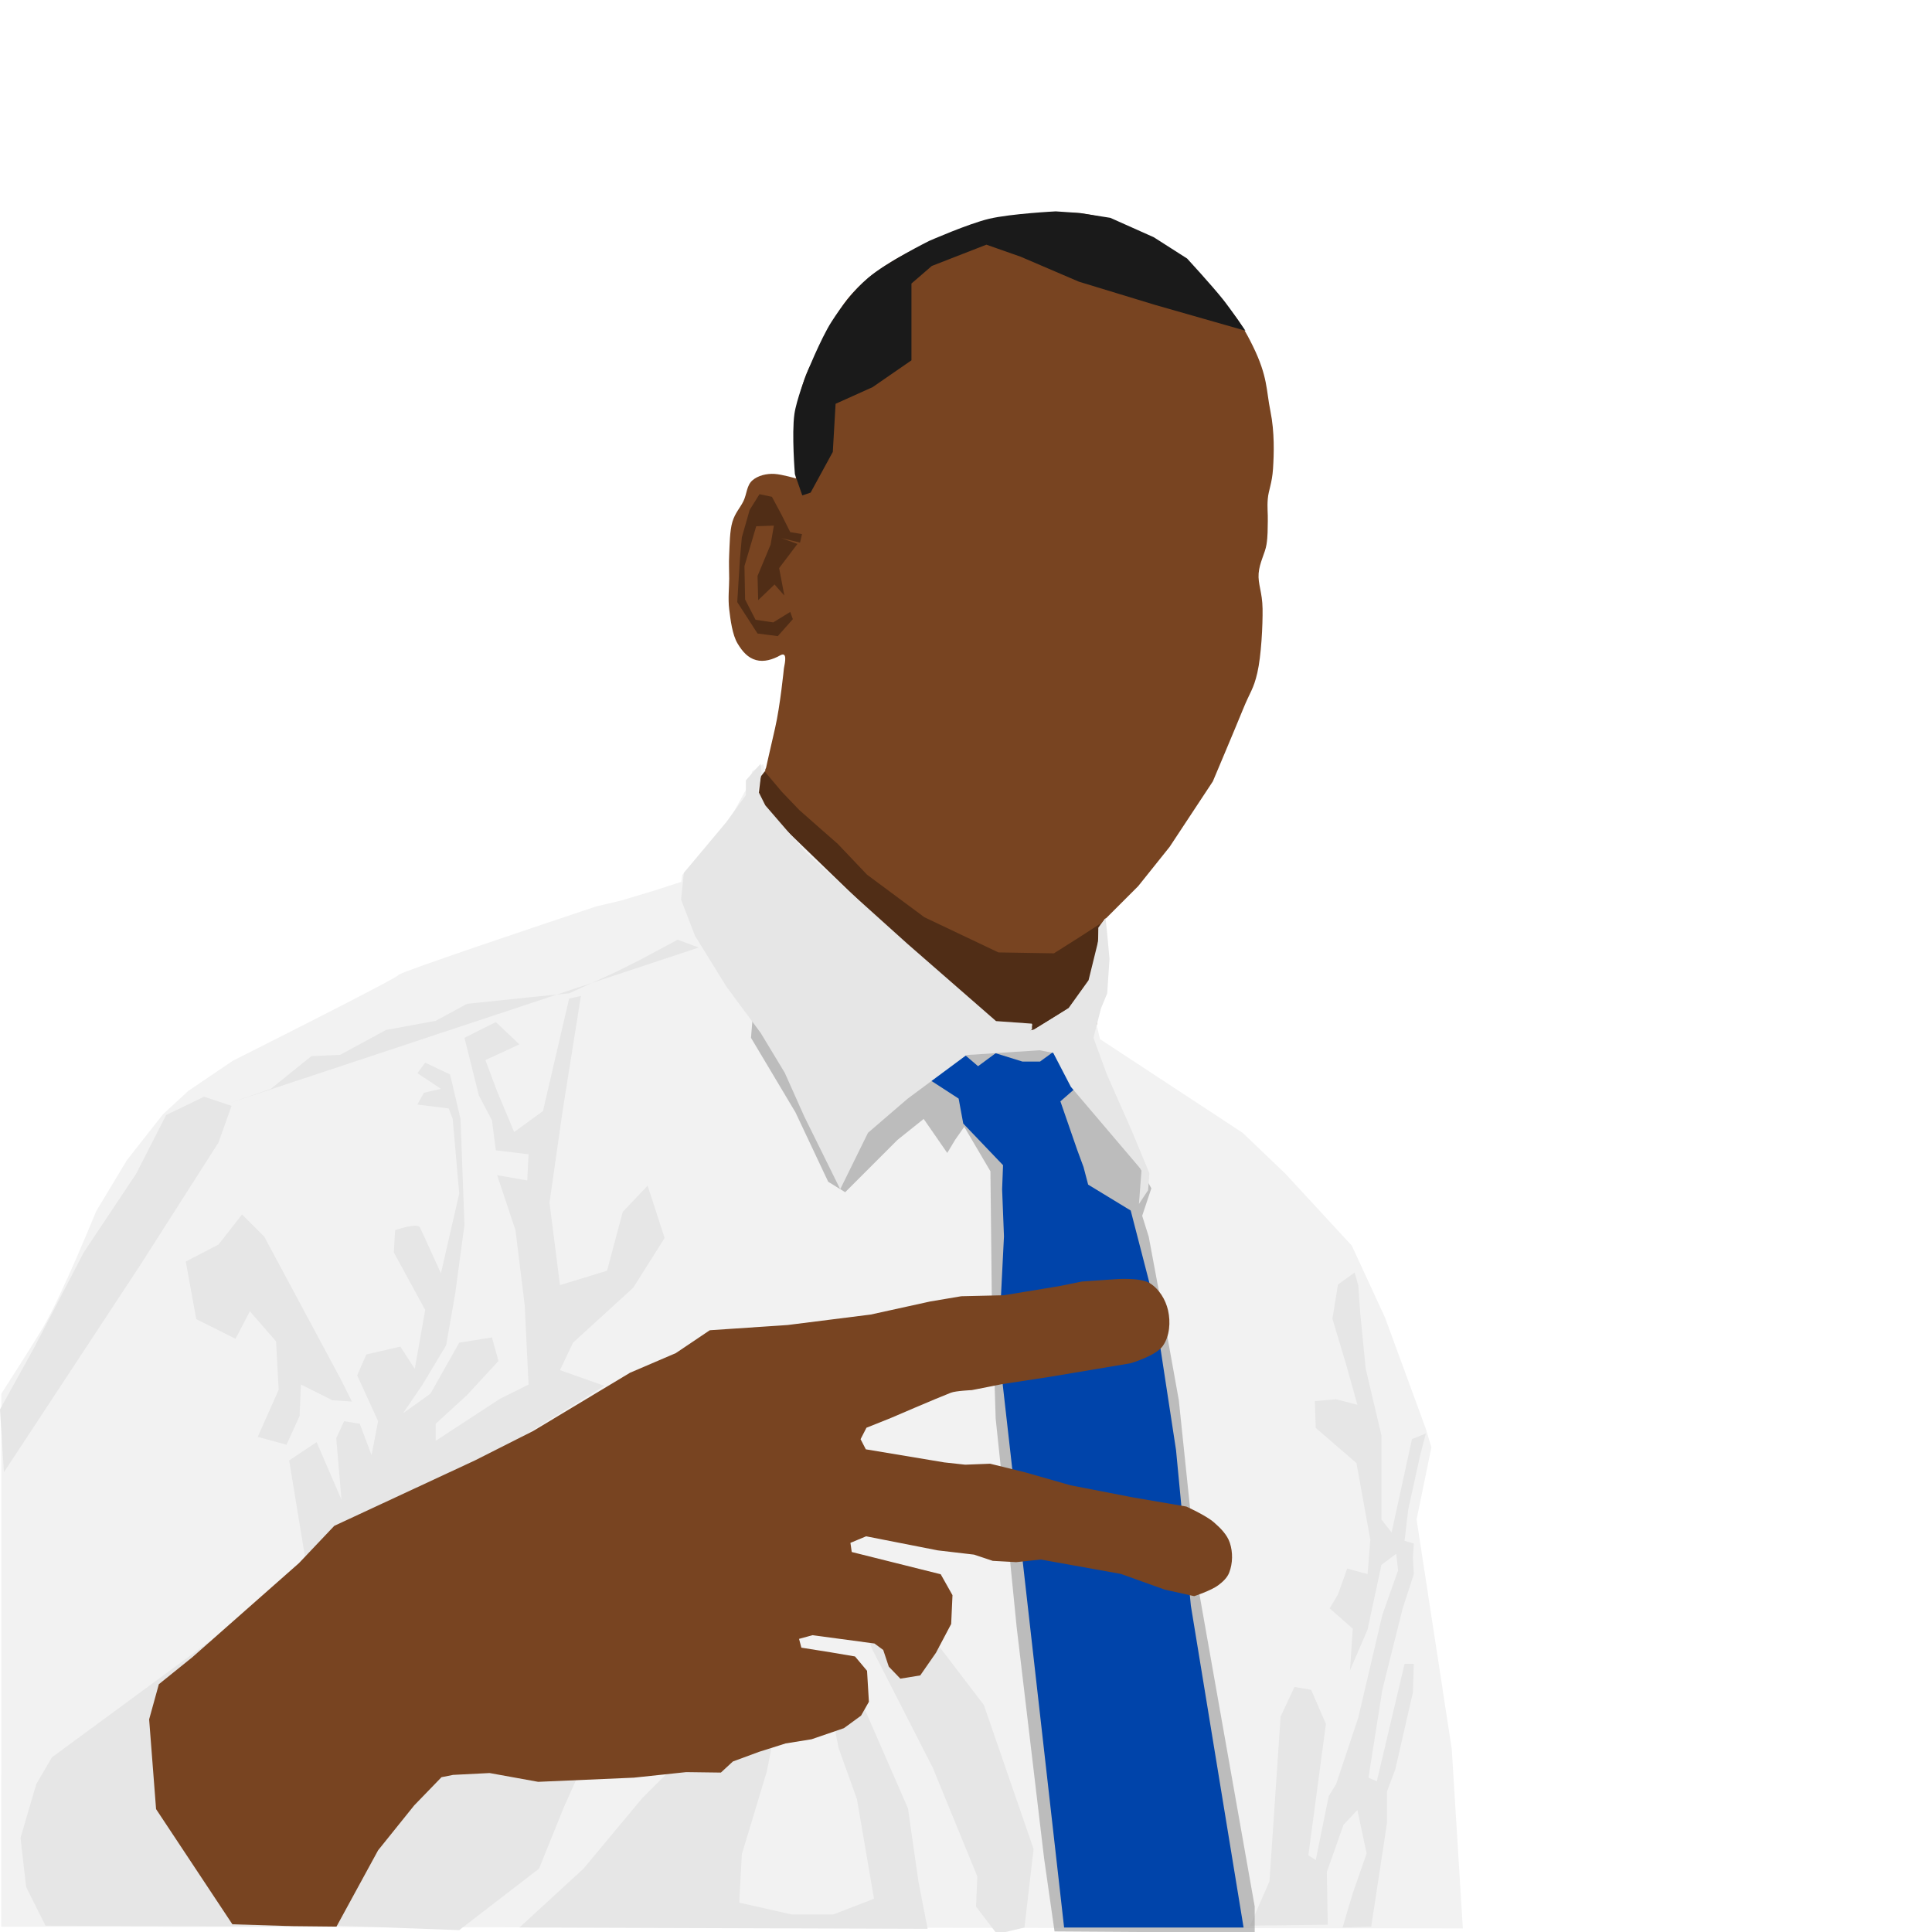 <?xml version="1.0" encoding="UTF-8" standalone="no"?>
<!-- Created with Inkscape (http://www.inkscape.org/) -->

<svg
   xmlns:dc="http://purl.org/dc/elements/1.1/"
   xmlns:cc="http://creativecommons.org/ns#"
   xmlns:rdf="http://www.w3.org/1999/02/22-rdf-syntax-ns#"
   xmlns:svg="http://www.w3.org/2000/svg"
   xmlns="http://www.w3.org/2000/svg"
   xmlns:sodipodi="http://sodipodi.sourceforge.net/DTD/sodipodi-0.dtd"
   xmlns:inkscape="http://www.inkscape.org/namespaces/inkscape"
   width="352.778mm"
   height="352.778mm"
   viewBox="0 0 1250 1250"
   id="svg2"
   version="1.1"
   inkscape:version="0.91 r13725"
   sodipodi:docname="kerronb.svg">
  <defs
     id="defs4">
    <filter
       height="1.074"
       y="-0.037"
       width="1.138"
       x="-0.069"
       id="filter4241"
       style="color-interpolation-filters:sRGB"
       inkscape:collect="always">
      <feGaussianBlur
         id="feGaussianBlur4243"
         stdDeviation="2.793"
         inkscape:collect="always" />
    </filter>
  </defs>
  <sodipodi:namedview
     id="base"
     pagecolor="#ffffff"
     bordercolor="#666666"
     borderopacity="1.0"
     inkscape:pageopacity="0.0"
     inkscape:pageshadow="2"
     inkscape:zoom="0.35"
     inkscape:cx="866.55377"
     inkscape:cy="539.28571"
     inkscape:document-units="px"
     inkscape:current-layer="layer1"
     showgrid="false"
     fit-margin-top="0"
     fit-margin-left="0"
     fit-margin-right="0"
     fit-margin-bottom="0"
     inkscape:window-width="1366"
     inkscape:window-height="712"
     inkscape:window-x="0"
     inkscape:window-y="30"
     inkscape:window-maximized="1" />
  <g
     inkscape:label="Layer 1"
     inkscape:groupmode="layer"
     id="layer1"
     transform="translate(587.857,172.638)">
    <g
       id="g3387"
       transform="matrix(3.352,0,0,3.352,-587.857,-35.885)">
      <g
         transform="translate(-191.929,-155.934)"
         id="layer1-3"
         inkscape:label="Layer 1" />
      <g
         transform="translate(-191.929,-155.934)"
         style="display:inline;opacity:1"
         inkscape:label="head"
         id="layer3">
        <g
           style="display:inline"
           inkscape:label="head ear"
           id="layer10"
           inkscape:groupmode="layer" />
        <g
           inkscape:label="shadow 1"
           id="layer12"
           inkscape:groupmode="layer" />
        <g
           inkscape:label="hear"
           id="layer13"
           inkscape:groupmode="layer" />
      </g>
      <g
         transform="translate(-191.929,-155.934)"
         style="display:inline"
         inkscape:label="shirt"
         id="layer2" />
      <g
         transform="translate(-191.929,-155.934)"
         style="display:inline"
         inkscape:label="shirt hand"
         id="layer5" />
      <g
         transform="translate(-191.929,-155.934)"
         inkscape:label="shadow"
         id="layer8" />
      <g
         transform="translate(-191.929,-155.934)"
         style="display:inline"
         inkscape:label="tie"
         id="layer6" />
      <g
         transform="translate(-191.929,-155.934)"
         style="display:inline"
         inkscape:label="neck"
         id="layer7" />
      <g
         transform="translate(-191.929,-155.934)"
         style="display:inline"
         inkscape:label="hand"
         id="layer4">
        <g
           id="g4303">
          <path
             style="display:inline;opacity:1;fill:#784421;fill-rule:evenodd;stroke:none;stroke-width:1px;stroke-linecap:butt;stroke-linejoin:miter;stroke-opacity:1"
             d="m 403.966,294.274 1.357,-1.799 6.313,-6.313 6.061,-7.576 8.334,-12.627 c 0,0 4.39,-10.391 5.808,-13.89 1.419,-3.499 2.024,-3.822 2.778,-7.071 0.754,-3.249 1.057,-9.162 1.01,-12.374 -0.047,-3.212 -0.921,-4.722 -0.758,-6.819 0.163,-2.097 1.24,-3.859 1.515,-5.556 0.275,-1.696 0.212,-3.072 0.253,-4.546 0.041,-1.474 -0.146,-2.601 0,-4.293 0.146,-1.692 0.83,-2.978 1.01,-5.808 0.18,-2.831 0.322,-7.051 -0.505,-11.112 -0.828,-4.061 -0.479,-6.6 -3.37,-12.522 -2.891,-5.922 -4.832,-7.522 -7.995,-11.216 -3.163,-3.695 -6.531,-7.014 -10.841,-9.357 -4.31,-2.343 -9.123,-4.47 -14.16,-5.038 -5.037,-0.568 -11.39,0.032 -17.425,1.263 -6.035,1.231 -11.887,4.023 -16.292,6.313 -4.406,2.29 -8.083,4.889 -11.102,8.382 -3.018,3.493 -5.334,9.178 -7.456,13.083 -2.122,3.905 -3.007,9.303 -3.206,12.456 -0.2,3.153 0.265,9.632 0.265,9.632 0,0 -2.652,-0.781 -4.13,-0.875 -1.478,-0.093 -3.2,0.292 -4.293,1.263 -1.093,0.971 -1.054,2.622 -1.692,3.952 -0.638,1.33 -1.615,2.275 -2.143,4.018 -0.528,1.742 -0.535,4.506 -0.625,6.339 -0.09,1.833 0,2.887 0,4.643 0,1.756 -0.252,3.792 0,5.893 0.252,2.1 0.616,4.947 1.607,6.607 0.992,1.661 2.041,2.788 3.571,3.214 1.531,0.426 3.222,-0.093 4.643,-0.893 1.421,-0.8 0.987,1.236 0.741,2.5 0,0 -0.718,7.268 -1.708,11.544 -0.99,4.276 -1.733,7.615 -1.733,7.615 l -0.871,2.091 -1.538,7.632 35.86,41.921 22.728,5.556 7.071,-3.536 2.128,-15.323 -0.625,-6.161 z"
             id="path3351"
             inkscape:connector-curvature="0"
             sodipodi:nodetypes="ccccczzzzzzzzzzzzzzzzzzczzzzzzzzzzszccccccccc" />
          <path
             style="display:inline;opacity:1;fill:#502d16;fill-rule:evenodd;stroke:none;stroke-width:1px;stroke-linecap:butt;stroke-linejoin:miter;stroke-opacity:1"
             d="m 342.694,218.986 3.157,1.136 -3.536,4.672 1.01,5.303 -1.894,-2.147 -3.157,3.03 -0.126,-4.672 2.525,-6.061 0.631,-3.662 -3.409,0.126 -2.273,7.702 0.126,6.44 2.02,3.914 3.409,0.505 3.283,-2.02 0.505,1.389 -2.904,3.283 -3.914,-0.505 -3.914,-6.061 0.505,-8.207 0.379,-4.293 1.515,-5.303 1.894,-3.03 2.399,0.505 1.894,3.536 1.641,3.283 2.273,0.379 -0.379,1.641 z"
             id="path4251"
             inkscape:connector-curvature="0" />
          <path
             style="display:inline;opacity:1;fill:#502d16;fill-rule:evenodd;stroke:none;stroke-width:1px;stroke-linecap:butt;stroke-linejoin:miter;stroke-opacity:1"
             d="m 353.64,278.026 5.646,5.943 11.071,8.214 14.286,6.786 10.714,0.179 5.357,-3.393 3.571,-2.321 0,4.464 -1.786,7.5 -3.929,6.429 -6.964,2.679 -10.714,-1.964 -17.679,-17.143 -22.143,-21.786 -3.304,-5.179 0.804,-3.839 0.893,-0.625 3.393,4.018 3.352,3.5 3.732,3.292 z"
             id="path4261"
             inkscape:connector-curvature="0"
             sodipodi:nodetypes="ccccccccccccccccccccc" />
          <path
             style="display:inline;opacity:1;fill:#1a1a1a;fill-rule:evenodd;stroke:none;stroke-width:1px;stroke-linecap:butt;stroke-linejoin:miter;stroke-opacity:1"
             d="m 432.321,178.969 -17.5,-5 -14.643,-4.464 -11.25,-4.821 -6.607,-2.321 -10.536,4.107 -3.929,3.393 0,14.821 -7.5,5.179 -7.143,3.214 -0.536,9.286 -4.286,7.857 -1.607,0.536 -1.429,-4.107 c 0,0 -0.632,-7.776 -0.089,-11.607 0.366,-2.583 2.232,-7.5 2.232,-7.5 0,0 2.864,-7.074 4.911,-10.268 1.984,-3.096 4.267,-6.082 7.054,-8.482 3.481,-2.998 11.786,-7.143 11.786,-7.143 0,0 7.593,-3.337 11.607,-4.286 4.196,-0.992 12.857,-1.429 12.857,-1.429 l 4.635,0.314 5.901,0.936 8.393,3.75 6.429,4.107 c 0,0 4.775,5.187 6.964,7.946 1.524,1.922 4.286,5.982 4.286,5.982 z"
             id="path4264"
             inkscape:connector-curvature="0"
             sodipodi:nodetypes="ccccccccccccccacaacacccccac" />
          <path
             style="display:inline;fill:#f2f2f2;fill-rule:evenodd;stroke:none;stroke-width:1px;stroke-linecap:butt;stroke-linejoin:miter;stroke-opacity:1"
             d="m 474.286,487.362 -2.143,-34.643 -6.786,-44.286 2.857,-13.929 -1.071,-3.571 -7.857,-21.429 -6.429,-13.929 L 440,341.648 l -8.214,-7.857 -27.535,-18.082 -0.947,-3.977 2.273,-4.798 0.379,-7.134 -0.694,-7.387 -1.263,1.831 -0.442,8.586 -1.2,3.914 -3.536,2.652 -8.081,4.924 0.442,-1.452 -7.26,-0.505 -21.403,-18.751 -21.529,-20.834 -2.652,-4.041 0.442,-3.725 0.884,-1.136 -0.442,-1.263 -2.083,1.389 -1.073,3.283 -3.157,5.745 -9.281,10.985 -0.189,1.326 -5.24,1.705 -6.313,1.894 -4.798,1.136 -4.546,1.515 c 0,0 -33.714,11.238 -33.714,11.743 0,0.505 -31.946,16.541 -31.946,16.541 l -8.586,5.808 -4.925,4.546 -6.945,8.839 -5.935,9.849 c 0,0 -6.551,16.139 -10.182,22.314 -2.135,3.631 -8.127,12.915 -8.127,12.915 l -0.008,102.875 z"
             id="path3348"
             inkscape:connector-curvature="0"
             sodipodi:nodetypes="ccccccccccccccccccccccccccccccccccccscccccsccc" />
          <path
             style="display:inline;fill:#e6e6e6;fill-rule:evenodd;stroke:none;stroke-width:1px;stroke-linecap:butt;stroke-linejoin:miter;stroke-opacity:1"
             d="m 201.964,454.326 30.357,-22.321 -5.357,8.929 -0.893,10.179 0.357,7.857 2.5,8.393 5,9.464 3.929,5.893 5.714,2.679 3.929,1.607 -46.786,-0.179 -3.75,-7.5 -1.071,-9.464 3.036,-10.357 z"
             id="path3357"
             inkscape:connector-curvature="0" />
          <path
             style="display:inline;fill:#e6e6e6;fill-rule:evenodd;stroke:none;stroke-width:1px;stroke-linecap:butt;stroke-linejoin:miter;stroke-opacity:1"
             d="m 467.143,391.826 -2.679,1.071 -3.929,18.036 -1.964,-2.5 0,-16.25 -3.036,-12.857 -1.071,-10.893 -0.357,-5.179 -0.714,-2.5 -3.214,2.321 -1.071,6.607 2.679,8.929 2.143,7.679 -4.107,-1.071 -4.107,0.357 0.179,5.179 7.857,6.786 2.679,14.821 -0.536,6.607 -3.929,-1.071 -1.786,5 -1.607,2.679 4.464,3.929 -0.536,8.036 3.393,-7.857 2.679,-12.5 2.857,-2.143 0.357,3.214 -3.036,8.571 -4.643,19.821 -4.286,12.857 -1.429,2.321 -2.5,12.321 -1.429,-0.893 3.393,-25.357 -2.857,-6.607 -3.214,-0.536 -2.679,5.714 -2.143,31.786 -3.75,8.571 15,-0.179 -0.179,-10.179 3.214,-9.107 2.679,-2.857 1.786,8.393 -2.679,7.679 -1.964,6.607 5.536,-0.179 3.036,-20 0,-6.071 1.607,-4.286 3.393,-14.821 0.179,-5.536 -1.786,0 -5.357,22.679 -1.607,-0.714 2.679,-16.964 3.929,-15.714 2.143,-6.607 -0.179,-3.214 0.179,-2.679 -1.786,-0.536 0.714,-6.071 2.321,-10.536 z"
             id="path3388"
             inkscape:connector-curvature="0" />
          <path
             style="display:inline;fill:#e6e6e6;fill-rule:evenodd;stroke:none;stroke-width:1px;stroke-linecap:butt;stroke-linejoin:miter;stroke-opacity:1"
             d="m 250.77,415.461 -3.03,-18.435 5.303,-3.536 4.798,11.112 -1.01,-11.869 1.515,-3.283 3.03,0.505 2.273,6.061 1.263,-6.566 -4.041,-8.839 1.768,-4.041 6.566,-1.515 2.778,4.293 2.02,-11.364 -6.061,-11.112 0.253,-4.293 c 0,0 4.293,-1.515 4.798,-0.505 0.505,1.01 4.041,8.839 4.041,8.839 l 3.536,-15.405 -1.263,-14.395 -0.758,-2.02 -6.061,-0.758 1.263,-2.273 3.283,-0.758 -4.546,-3.03 1.515,-2.02 4.798,2.273 2.02,8.586 0.758,20.456 -1.768,13.132 -1.768,10.102 -4.546,7.576 -3.788,5.556 5.303,-3.788 5.556,-9.849 6.313,-1.01 1.263,4.546 -6.061,6.566 -6.061,5.556 0,3.283 12.374,-8.081 5.556,-2.778 -0.758,-15.405 -1.768,-14.395 -3.536,-10.607 5.808,1.01 0.253,-5.051 -6.313,-0.758 -0.758,-5.808 -2.525,-4.798 -2.778,-11.112 6.061,-3.03 4.546,4.293 -6.566,3.03 2.273,6.061 3.283,7.829 5.556,-4.041 5.051,-21.718 2.273,-0.505 -3.536,22.223 -2.525,17.678 2.02,15.91 9.091,-2.778 3.03,-11.364 4.798,-5.051 3.283,10.102 -6.061,9.596 -11.617,10.607 -2.525,5.303 8.586,3.03 -52.78,32.577 z"
             id="path3390"
             inkscape:connector-curvature="0" />
          <path
             style="display:inline;fill:#e6e6e6;fill-rule:evenodd;stroke:none;stroke-width:1px;stroke-linecap:butt;stroke-linejoin:miter;stroke-opacity:1"
             d="m 389.666,487.182 1.768,-15.152 -9.596,-27.779 -12.122,-15.91 -16.415,-11.869 7.071,17.173 11.617,22.728 8.586,20.961 -0.253,5.808 4.041,5.303 z"
             id="path3392"
             inkscape:connector-curvature="0" />
          <path
             style="display:inline;fill:#e6e6e6;fill-rule:evenodd;stroke:none;stroke-width:1px;stroke-linecap:butt;stroke-linejoin:miter;stroke-opacity:1"
             d="m 280.57,487.687 15.405,-11.869 4.798,-11.869 6.566,-14.647 -23.234,-7.071 -22.981,12.374 -6.819,22.981 -1.515,9.091 z"
             id="path3394"
             inkscape:connector-curvature="0" />
          <path
             style="display:inline;fill:#e6e6e6;fill-rule:evenodd;stroke:none;stroke-width:1px;stroke-linecap:butt;stroke-linejoin:miter;stroke-opacity:1"
             d="m 292.187,487.182 12.374,-11.364 11.364,-13.637 6.061,-6.061 5.808,-6.061 13.89,-1.768 -1.768,8.839 -4.798,15.91 -0.505,9.344 10.102,2.273 8.081,0 7.829,-3.03 -3.283,-19.193 -3.536,-9.849 -1.515,-7.576 6.313,-0.505 8.586,19.698 2.02,14.142 1.768,9.091 z"
             id="path3396"
             inkscape:connector-curvature="0" />
          <path
             style="display:inline;fill:#e6e6e6;fill-rule:evenodd;stroke:none;stroke-width:1px;stroke-linecap:butt;stroke-linejoin:miter;stroke-opacity:1"
             d="m 192.687,399.299 26.264,-39.901 15.152,-23.739 2.525,-7.071 -5.303,-1.768 -7.324,3.536 -5.808,11.364 -10.102,15.152 -9.596,18.435 -6.566,11.869 z"
             id="path3398"
             inkscape:connector-curvature="0" />
          <path
             style="display:inline;fill:#e6e6e6;fill-rule:evenodd;stroke:none;stroke-width:1px;stroke-linecap:butt;stroke-linejoin:miter;stroke-opacity:1"
             d="m 257.841,381.621 -14.9,-27.779 -4.293,-4.293 -4.546,5.808 -6.313,3.283 2.02,11.112 7.576,3.788 2.778,-5.303 5.051,5.808 0.505,9.344 -4.041,9.091 5.556,1.515 2.525,-5.556 0.253,-6.061 6.061,3.03 3.788,0.253 z"
             id="path3400"
             inkscape:connector-curvature="0" />
          <path
             style="display:inline;fill:#e6e6e6;fill-rule:evenodd;stroke:none;stroke-width:1px;stroke-linecap:butt;stroke-linejoin:miter;stroke-opacity:1"
             d="m 236.123,328.083 8.081,-2.778 7.829,-6.313 5.556,-0.253 8.839,-4.798 9.596,-1.768 6.061,-3.283 12.122,-1.263 7.576,-0.758 8.839,-4.041 5.051,-2.525 7.071,-3.788 4.041,1.515"
             id="path3402"
             inkscape:connector-curvature="0" />
          <path
             style="opacity:0.776;fill:#999999;fill-rule:evenodd;stroke:none;stroke-width:1px;stroke-linecap:butt;stroke-linejoin:miter;stroke-opacity:1;filter:url(#filter4241)"
             d="m 337.643,306.112 -0.758,9.344 8.586,14.395 6.313,13.385 3.283,2.02 6.061,-6.061 4.041,-4.041 5.051,-4.041 4.546,6.566 1.515,-2.525 1.768,-2.525 5.051,8.586 0.253,23.486 0.758,24.244 1.01,9.596 3.03,30.557 5.303,44.699 2.02,14.142 38.638,0.253 0,-5.051 -10.859,-61.367 -3.788,-36.365 -2.273,-12.627 -3.536,-18.94 -1.263,-4.041 1.768,-5.303 -7.829,-14.142 -8.081,-9.344 -2.525,-6.819 -19.698,1.515 -26.264,-5.051 z"
             id="path3407"
             inkscape:connector-curvature="0" />
          <path
             style="display:inline;fill:#0044aa;fill-rule:evenodd;stroke:none;stroke-width:1px;stroke-linecap:butt;stroke-linejoin:miter;stroke-opacity:1"
             d="m 397.321,487.184 -12.679,-112.143 1.071,-21.25 -0.357,-9.107 0.179,-4.643 -7.679,-8.036 -0.893,-4.821 -6.607,-4.286 6.607,-5.179 3.75,3.214 3.393,-2.5 5.179,1.607 3.393,0 2.679,-1.964 5.536,5.893 -4.286,3.75 3.214,9.286 1.25,3.393 0.893,3.393 8.214,5 4.107,15.893 4.643,30.357 2.857,30 10.179,62.143 z"
             id="path3362"
             inkscape:connector-curvature="0" />
          <path
             style="display:inline;fill:#e6e6e6;fill-rule:evenodd;stroke:none;stroke-width:1px;stroke-linecap:butt;stroke-linejoin:miter;stroke-opacity:1"
             d="m 354.107,344.684 5.357,-10.893 7.679,-6.607 15.893,-11.786 6.786,-0.714 1.302,-0.871 -0.018,-1.093 -6.925,-0.494 -17.038,-14.863 -19.643,-17.679 -7.857,-9.107 -1.429,-2.857 0.714,-3.393 -0.179,-1.786 -2.857,3.214 0,2.857 -3.75,5.179 -8.214,9.821 -0.536,5.179 2.679,6.964 6.071,9.821 6.607,8.929 4.643,7.679 3.75,8.393 z"
             id="path3365"
             inkscape:connector-curvature="0"
             sodipodi:nodetypes="ccccccccccccccccccccccccc" />
          <path
             style="display:inline;fill:#e6e6e6;fill-rule:evenodd;stroke:none;stroke-width:1px;stroke-linecap:butt;stroke-linejoin:miter;stroke-opacity:1"
             d="m 411.763,347.528 0.505,-6.566 -13.637,-16.036 -3.409,-6.566 -2.652,-0.505 -15.405,1.01 5.556,-3.536 8.839,-1.452 6.629,-4.167 3.851,-5.366 1.894,-7.702 0,-2.462 1.389,-1.831 0.316,3.03 0.442,4.861 -0.442,6.629 -1.2,2.904 -1.452,5.682 2.589,7.071 4.798,10.859 3.409,8.207 -0.253,3.283 z"
             id="path3367"
             inkscape:connector-curvature="0"
             sodipodi:nodetypes="ccccccccccccccccccccccc" />
          <path
             style="fill:#784421;fill-rule:evenodd;stroke:none;stroke-width:1px;stroke-linecap:butt;stroke-linejoin:miter;stroke-opacity:1"
             d="m 229.056,435.011 20.578,-18.161 6.819,-7.197 27.148,-12.627 11.238,-5.682 18.688,-11.238 8.839,-3.788 6.566,-4.419 15.026,-1.01 16.036,-2.02 11.49,-2.525 5.998,-1.01 8.207,-0.189 10.733,-1.768 4.356,-0.884 6.377,-0.442 c 0,0 4.772,-0.406 6.692,0.758 1.802,1.092 3.068,3.186 3.536,5.24 0.515,2.261 0.323,4.985 -1.01,6.882 -1.359,1.934 -6.25,3.346 -6.25,3.346 l -15.405,2.589 -9.47,1.452 -2.21,0.442 -3.536,0.694 c 0,0 -3.079,0.133 -4.041,0.505 -2.721,1.053 -11.554,4.861 -11.554,4.861 l -4.735,1.894 -1.136,2.21 1.01,1.957 15.152,2.525 4.041,0.442 4.798,-0.189 6.784,1.669 8.75,2.5 11.964,2.321 10.382,1.78 c 0,0 3.765,1.696 5.303,3.03 1.269,1.101 2.566,2.383 3.094,3.977 0.602,1.819 0.566,3.959 -0.126,5.745 -0.393,1.015 -1.273,1.813 -2.147,2.462 -1.353,1.006 -4.609,2.083 -4.609,2.083 l -5.682,-1.263 -8.46,-3.03 -15.468,-2.778 -4.735,0.505 -4.546,-0.253 -3.599,-1.2 -7.008,-0.821 -13.826,-2.715 -3.03,1.263 0.253,1.768 17.173,4.293 2.273,4.041 -0.253,5.556 -2.935,5.555 -3.036,4.375 -3.839,0.625 -2.232,-2.321 -1.071,-3.214 -1.696,-1.25 -11.964,-1.607 -2.589,0.714 0.446,1.696 5.625,0.893 4.732,0.804 2.321,2.768 0.357,5.982 -1.518,2.679 -3.304,2.411 -6.25,2.143 -5,0.804 -5.089,1.607 -5.089,1.875 -2.321,2.143 -6.696,-0.089 -10.089,1.071 -18.482,0.804 -9.375,-1.696 -7.054,0.357 -2.232,0.446 -5.268,5.446 -6.964,8.661 -8.036,14.732 -8.482,-0.089 -11.607,-0.357 -14.732,-22.232 -1.339,-17.321 1.875,-6.786 z"
             id="path3354"
             inkscape:connector-curvature="0"
             sodipodi:nodetypes="ccccccccccccccccaaacccccscccccccccccaaaaccccccccccccccccccccccccccccccccccccccccccccccccc" />
        </g>
        <g
           style="display:inline"
           inkscape:label="hand 1"
           id="layer9"
           inkscape:groupmode="layer" />
      </g>
    </g>
  </g>
</svg>
